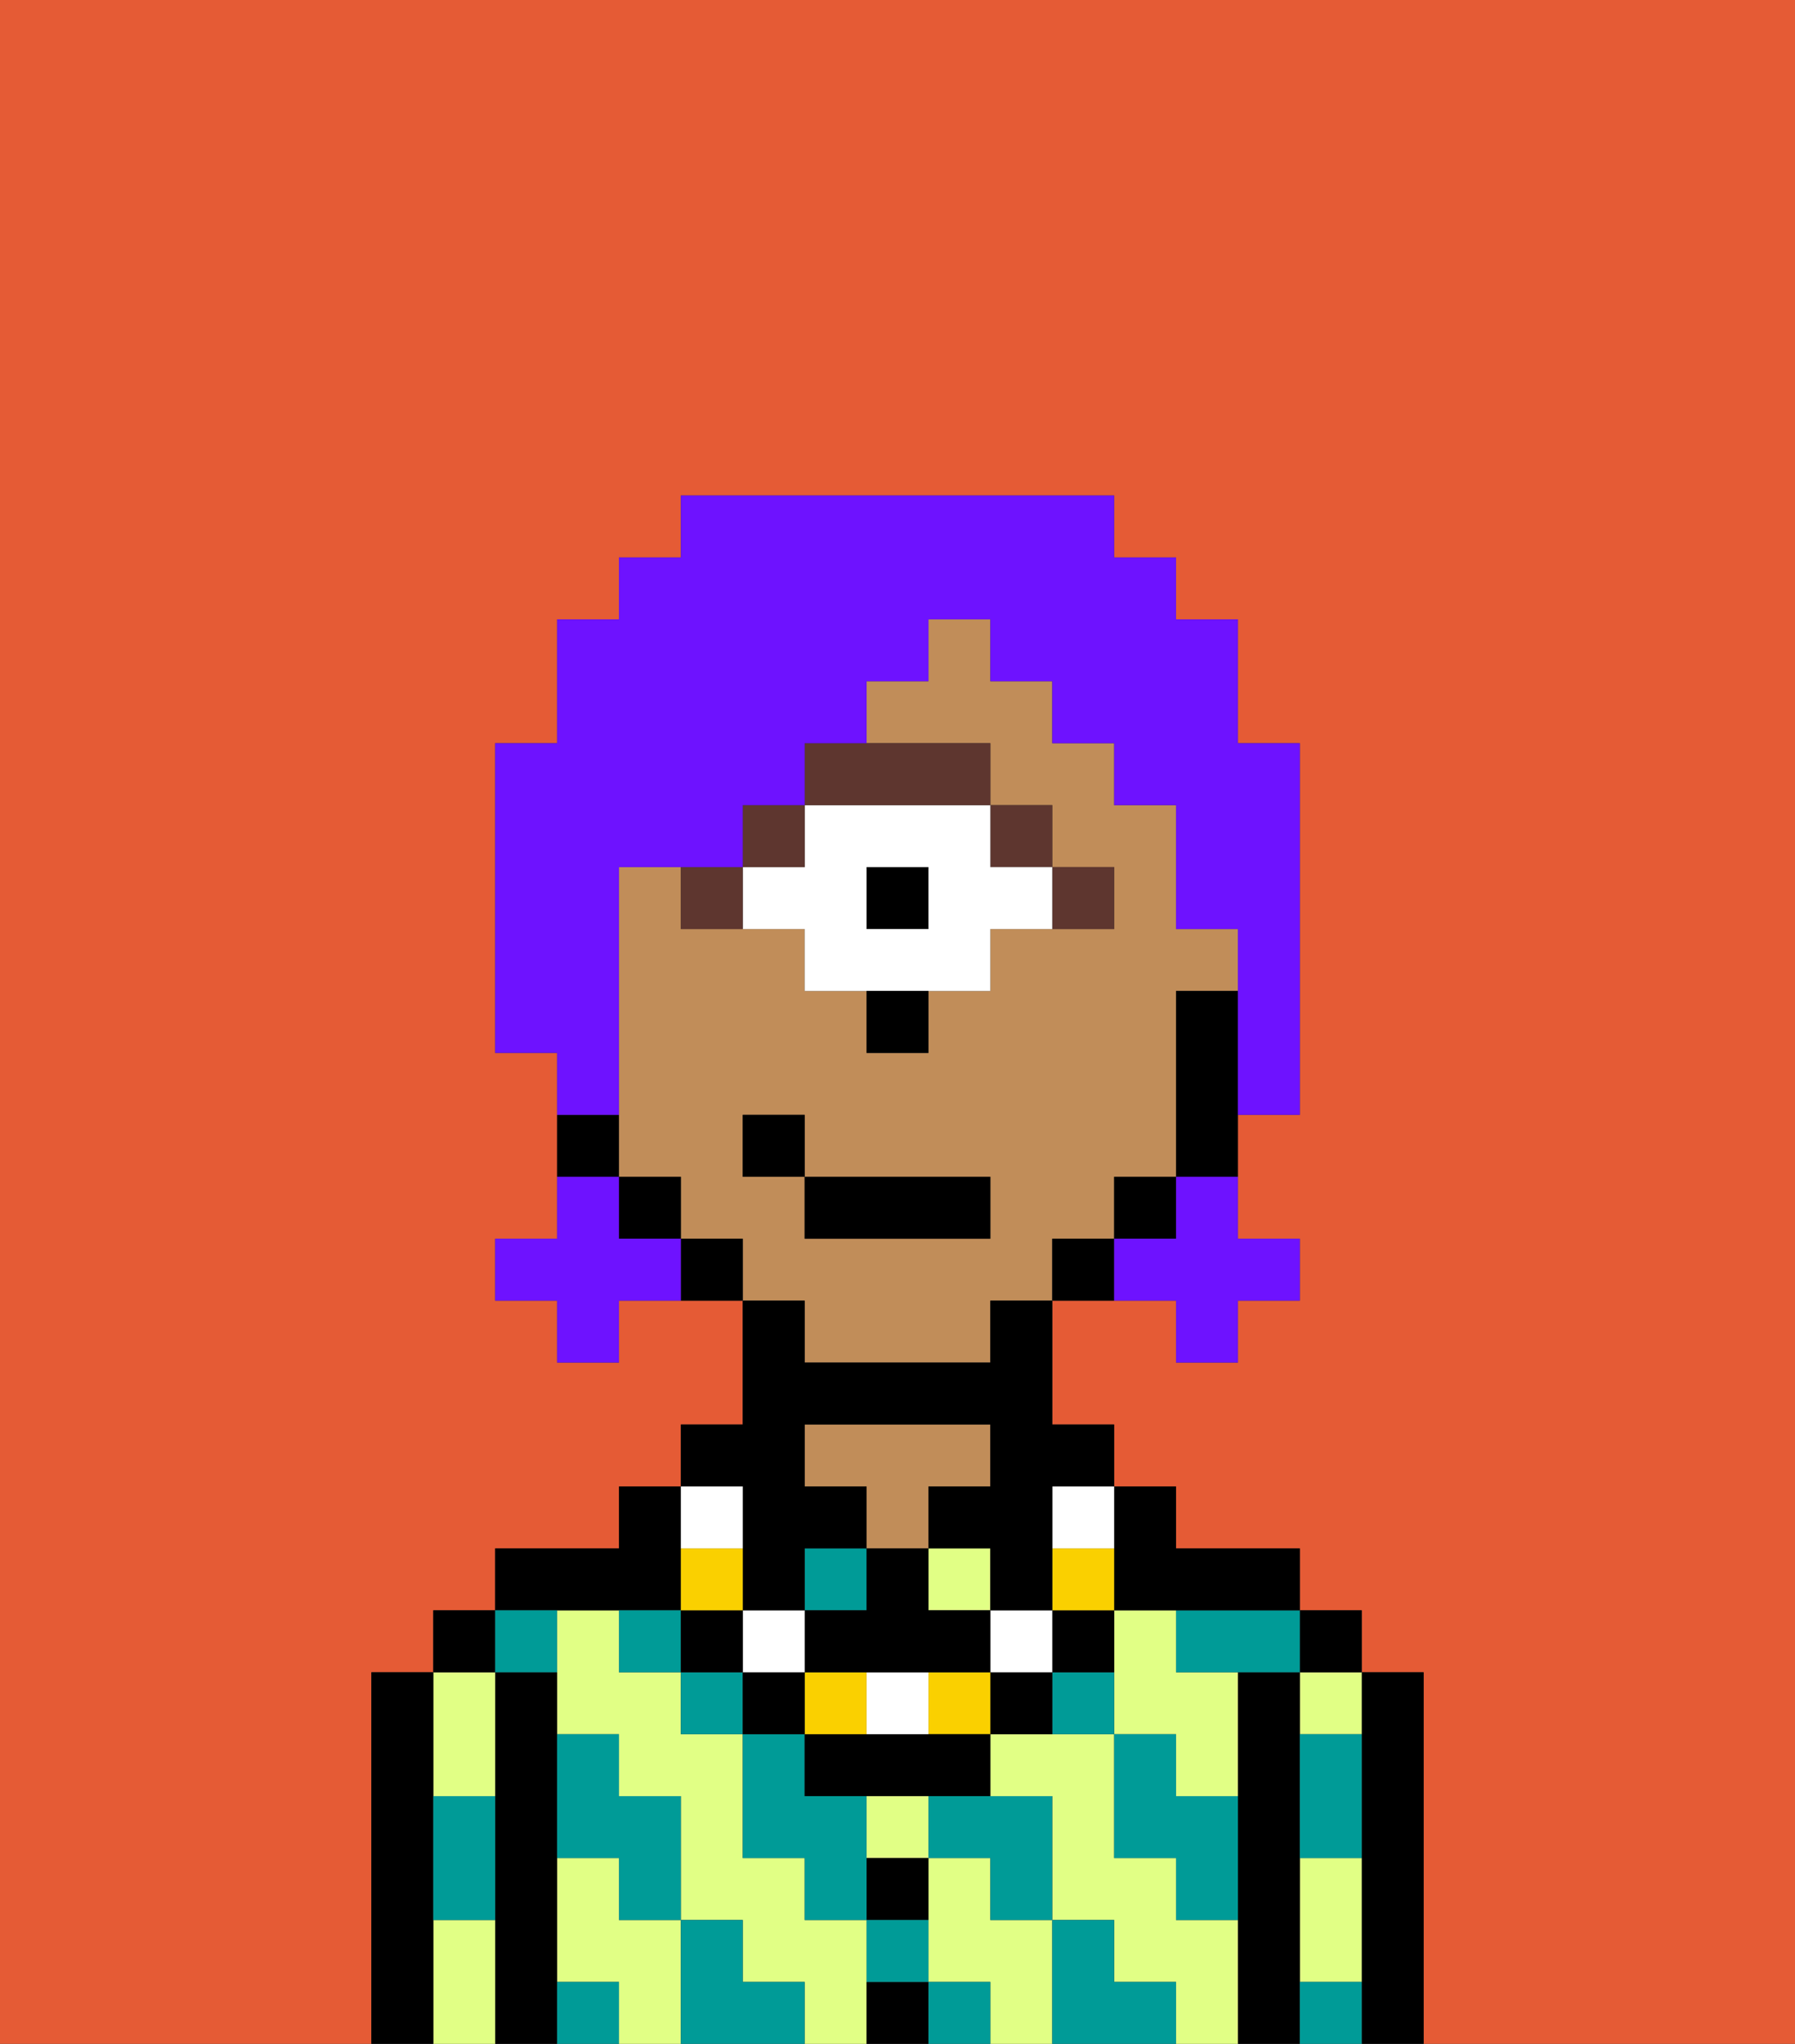 <svg xmlns="http://www.w3.org/2000/svg" viewBox="0 0 29 33"><rect x="0" y="0" width="29" height="33" fill="#333333" stroke="none"/><defs><style>polygon,rect,path{shape-rendering:crispedges;}.ab103-1{fill:#e55b35;}.ab103-2{fill:#000000;}.ab103-3{fill:#e1ff85;}.ab103-4{fill:#c18d59;}.ab103-5{fill:#009b97;}.ab103-6{fill:#5e362f;}.ab103-7{fill:#ffffff;}.ab103-8{fill:#fad000;}.ab103-9{fill:#6e12ff;}</style></defs><path class="ab103-1" d="M6,32V27H7V26H8V25h2V24h1V23h1V21H10v1H9V21H8V20H9V17H8V12H9V10h1V9h1V8h7V9h1v1h1v2h1v6H20v2h1v1H20v1H19V21H17v2h1v1h1v1h2v1h1v1h1v6h6V0H0V33H6Z"/><path class="ab103-2" d="M23,27H22v6h1V27Z"/><path class="ab103-3" d="M21,31v1h1V30H21Z"/><path class="ab103-3" d="M21,28h1V27H21Z"/><rect class="ab103-2" x="21" y="26" width="1" height="1"/><path class="ab103-2" d="M21,31V27H20v6h1V31Z"/><path class="ab103-3" d="M19,31V30H18V28H16v1h1v2h1v1h1v1h1V31Z"/><path class="ab103-3" d="M16,31V30H15v2h1v1h1V31Z"/><path class="ab103-3" d="M10,31V30H9v2h1v1h1V31Z"/><path class="ab103-3" d="M14,31H13V30H12V28H11V27H10V26H9v2h1v1h1v2h1v1h1v1h1V31Z"/><path class="ab103-3" d="M19,26H18v2h1v1h1V27H19Z"/><rect class="ab103-3" x="14" y="29" width="1" height="1"/><rect class="ab103-3" x="15" y="25" width="1" height="1"/><path class="ab103-2" d="M14,32v1h1V32Z"/><path class="ab103-2" d="M14,31h1V30H14Z"/><path class="ab103-4" d="M15,24h1V23H13v1h1v1h1Z"/><path class="ab103-2" d="M10,26h1V24H10v1H8v1h2Z"/><path class="ab103-2" d="M9,31V27H8v6H9V31Z"/><path class="ab103-3" d="M8,29V27H7v2Z"/><path class="ab103-3" d="M7,31v2H8V31Z"/><rect class="ab103-2" x="7" y="26" width="1" height="1"/><path class="ab103-2" d="M7,30V27H6v6H7V30Z"/><path class="ab103-5" d="M21,29v1h1V28H21Z"/><path class="ab103-5" d="M21,32v1h1V32Z"/><path class="ab103-5" d="M19,27h2V26H19Z"/><path class="ab103-5" d="M19,28H18v2h1v1h1V29H19Z"/><path class="ab103-5" d="M17,27v1h1V27Z"/><path class="ab103-5" d="M18,32V31H17v2h2V32Z"/><path class="ab103-5" d="M15,30h1v1h1V29H15Z"/><rect class="ab103-5" x="13" y="25" width="1" height="1"/><path class="ab103-5" d="M14,32h1V31H14Z"/><rect class="ab103-5" x="15" y="32" width="1" height="1"/><path class="ab103-5" d="M14,29H13V28H12v2h1v1h1V29Z"/><rect class="ab103-5" x="10" y="26" width="1" height="1"/><rect class="ab103-5" x="11" y="27" width="1" height="1"/><path class="ab103-5" d="M12,32V31H11v2h2V32Z"/><path class="ab103-5" d="M10,30v1h1V29H10V28H9v2Z"/><path class="ab103-5" d="M9,32v1h1V32Z"/><path class="ab103-5" d="M9,27V26H8v1Z"/><path class="ab103-5" d="M7,30v1H8V29H7Z"/><path class="ab103-4" d="M13,22h3V21h1V20h1V19h1V16h1V15H19V13H18V12H17V11H16V10H15v1H14v1h2v1h1v1h1v1H16v1H15v1H14V16H13V15H11V14H10v5h1v1h1v1h1Zm-1-3V18h1v1h3v1H13V19Z"/><path class="ab103-2" d="M19,16v3h1V16Z"/><rect class="ab103-2" x="18" y="19" width="1" height="1"/><path class="ab103-2" d="M17,20v1h1V20Z"/><path class="ab103-2" d="M11,20v1h1V20Z"/><rect class="ab103-2" x="10" y="19" width="1" height="1"/><path class="ab103-2" d="M10,18H9v1h1Z"/><path class="ab103-6" d="M18,15V14H17v1Z"/><rect class="ab103-6" x="16" y="13" width="1" height="1"/><rect class="ab103-2" x="14" y="14" width="1" height="1"/><path class="ab103-7" d="M13,13v1H12v1h1v1h3V15h1V14H16V13H13Zm2,2H14V14h1Z"/><path class="ab103-6" d="M13,13h3V12H13Z"/><rect class="ab103-6" x="12" y="13" width="1" height="1"/><path class="ab103-6" d="M11,14v1h1V14Z"/><path class="ab103-2" d="M14,17h1V16H14Z"/><path class="ab103-2" d="M18,26h3V25H19V24H18v2Z"/><path class="ab103-2" d="M18,27V26H17v1Z"/><path class="ab103-8" d="M18,25H17v1h1Z"/><path class="ab103-7" d="M17,25h1V24H17Z"/><path class="ab103-2" d="M16,27v1h1V27Z"/><rect class="ab103-7" x="16" y="26" width="1" height="1"/><rect class="ab103-8" x="15" y="27" width="1" height="1"/><path class="ab103-2" d="M14,28H13v1h3V28H14Z"/><path class="ab103-7" d="M14,28h1V27H14Z"/><rect class="ab103-8" x="13" y="27" width="1" height="1"/><polygon class="ab103-2" points="14 27 15 27 16 27 16 26 15 26 15 25 14 25 14 26 13 26 13 27 14 27"/><rect class="ab103-2" x="12" y="27" width="1" height="1"/><rect class="ab103-7" x="12" y="26" width="1" height="1"/><path class="ab103-2" d="M12,25v1h1V25h1V24H13V23h3v1H15v1h1v1h1V24h1V23H17V21H16v1H13V21H12v2H11v1h1Z"/><rect class="ab103-2" x="11" y="26" width="1" height="1"/><path class="ab103-8" d="M12,25H11v1h1Z"/><path class="ab103-7" d="M12,25V24H11v1Z"/><rect class="ab103-2" x="13" y="19" width="3" height="1"/><rect class="ab103-2" x="12" y="18" width="1" height="1"/><path class="ab103-9" d="M19,20H18v1h1v1h1V21h1V20H20V19H19Z"/><path class="ab103-9" d="M10,20V19H9v1H8v1H9v1h1V21h1V20Z"/><path class="ab103-9" d="M10,17V14h2V13h1V12h1V11h1V10h1v1h1v1h1v1h1v2h1v3h1V12H20V10H19V9H18V8H11V9H10v1H9v2H8v5H9v1h1Z"/></svg>